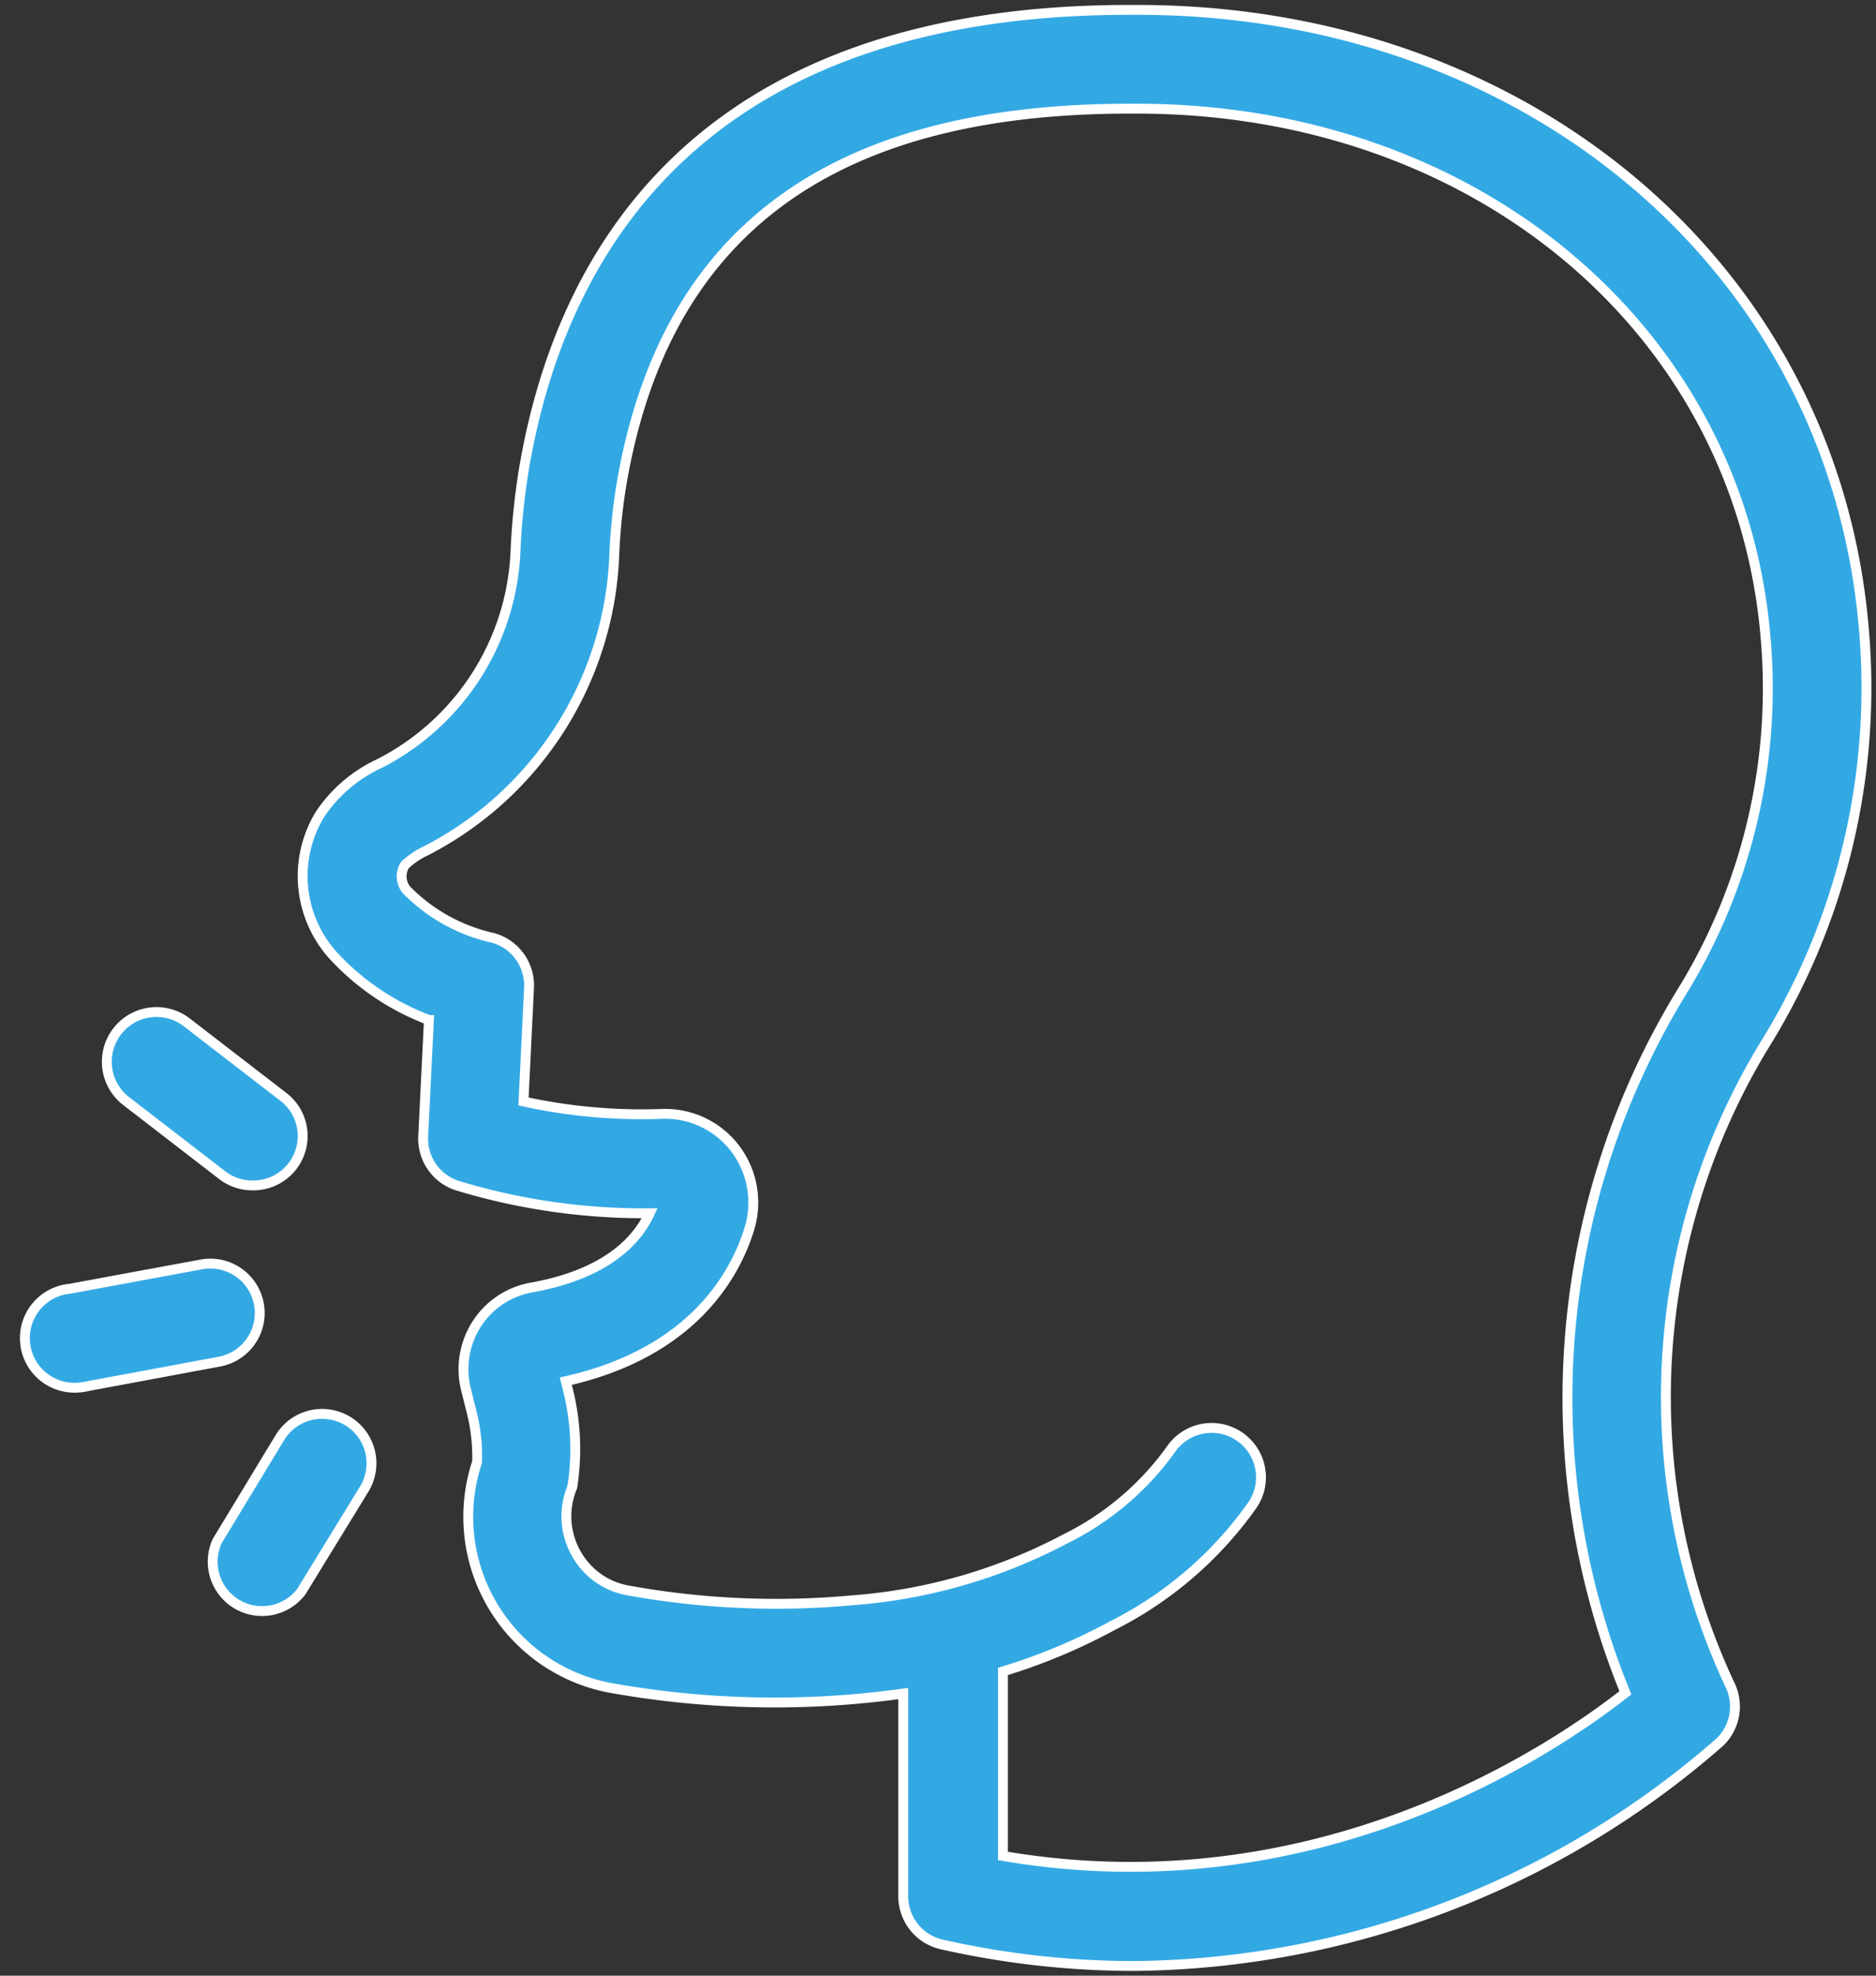<svg xmlns="http://www.w3.org/2000/svg" width="38" height="40" viewBox="0 0 38 40">
    <rect x="0" y="0" width="38" height="40" fill="#333333" stroke="none"/>
    <g fill="#33A9E4" fill-rule="nonzero" stroke="#FFF" stroke-width=".2">
        <path d="M1.6 28.092a1.004 1.004 0 0 1-.184-2l2.66-.492a1.001 1.001 0 1 1 .368 1.968l-2.664.496c-.059.015-.12.024-.18.028zM6.104 32.224A1 1 0 0 1 4.4 31.2l1.268-2.092a1 1 0 0 1 1.712 1.036l-1.276 2.08zM5.108 24a.996.996 0 0 1-.608-.208l-1.94-1.496a1.006 1.006 0 1 1 1.22-1.6l1.94 1.496A1 1 0 0 1 5.108 24zM6.484 16.484a2.932 2.932 0 0 1 1.2-1.024 5.06 5.06 0 0 0 2.756-4.26c.021-.536.074-1.07.156-1.6C11.292 5.3 14 .2 22.876.2h.164c7.936 0 14.116 5.268 14.716 12.556a13.696 13.696 0 0 1-1.932 8.268 13.72 13.72 0 0 0-.78 13.092 1 1 0 0 1-.208 1.156 18.256 18.256 0 0 1-11.868 4.532 17.712 17.712 0 0 1-3.872-.432 1 1 0 0 1-.8-.976v-4.108a18.828 18.828 0 0 1-5.96-.12A3.524 3.524 0 0 1 9.664 29.6a3.66 3.66 0 0 0-.1-.968l-.124-.496a1.696 1.696 0 0 1 .22-1.336c.25-.385.648-.65 1.1-.732 1.22-.216 2.044-.736 2.4-1.504A13.004 13.004 0 0 1 9.248 24a1 1 0 0 1-.676-.996l.116-2.352a5.06 5.06 0 0 1-1.94-1.308 2.4 2.4 0 0 1-.264-2.86zm1.756 1.54c.48.486 1.092.822 1.76.968A1 1 0 0 1 10.716 20l-.112 2.3c.919.202 1.86.287 2.8.252a1.784 1.784 0 0 1 1.48.692c.36.468.468 1.081.292 1.644-.284.916-1.144 2.5-3.716 3.076l.044.172c.157.628.19 1.28.096 1.92a.964.964 0 0 1-.036.124c-.153.422-.112.89.112 1.28.22.391.603.663 1.044.74a16.8 16.8 0 0 0 4.544.2 10.96 10.96 0 0 0 4.308-1.24 5.78 5.78 0 0 0 2.132-1.796 1 1 0 0 1 1.676 1.092 7.72 7.72 0 0 1-2.852 2.46c-.704.382-1.445.691-2.212.924v3.736c6.316 1.08 11.072-2.096 12.608-3.304a15.756 15.756 0 0 1 1.2-14.284 11.704 11.704 0 0 0 1.64-7.068C35.252 6.7 29.908 2.2 23.032 2.2h-.152c-6.08 0-9.468 2.524-10.308 7.708a12 12 0 0 0-.132 1.4 7.04 7.04 0 0 1-3.8 5.912 1.6 1.6 0 0 0-.44.296.432.432 0 0 0 .04.508z"/>
    </g>
</svg>
